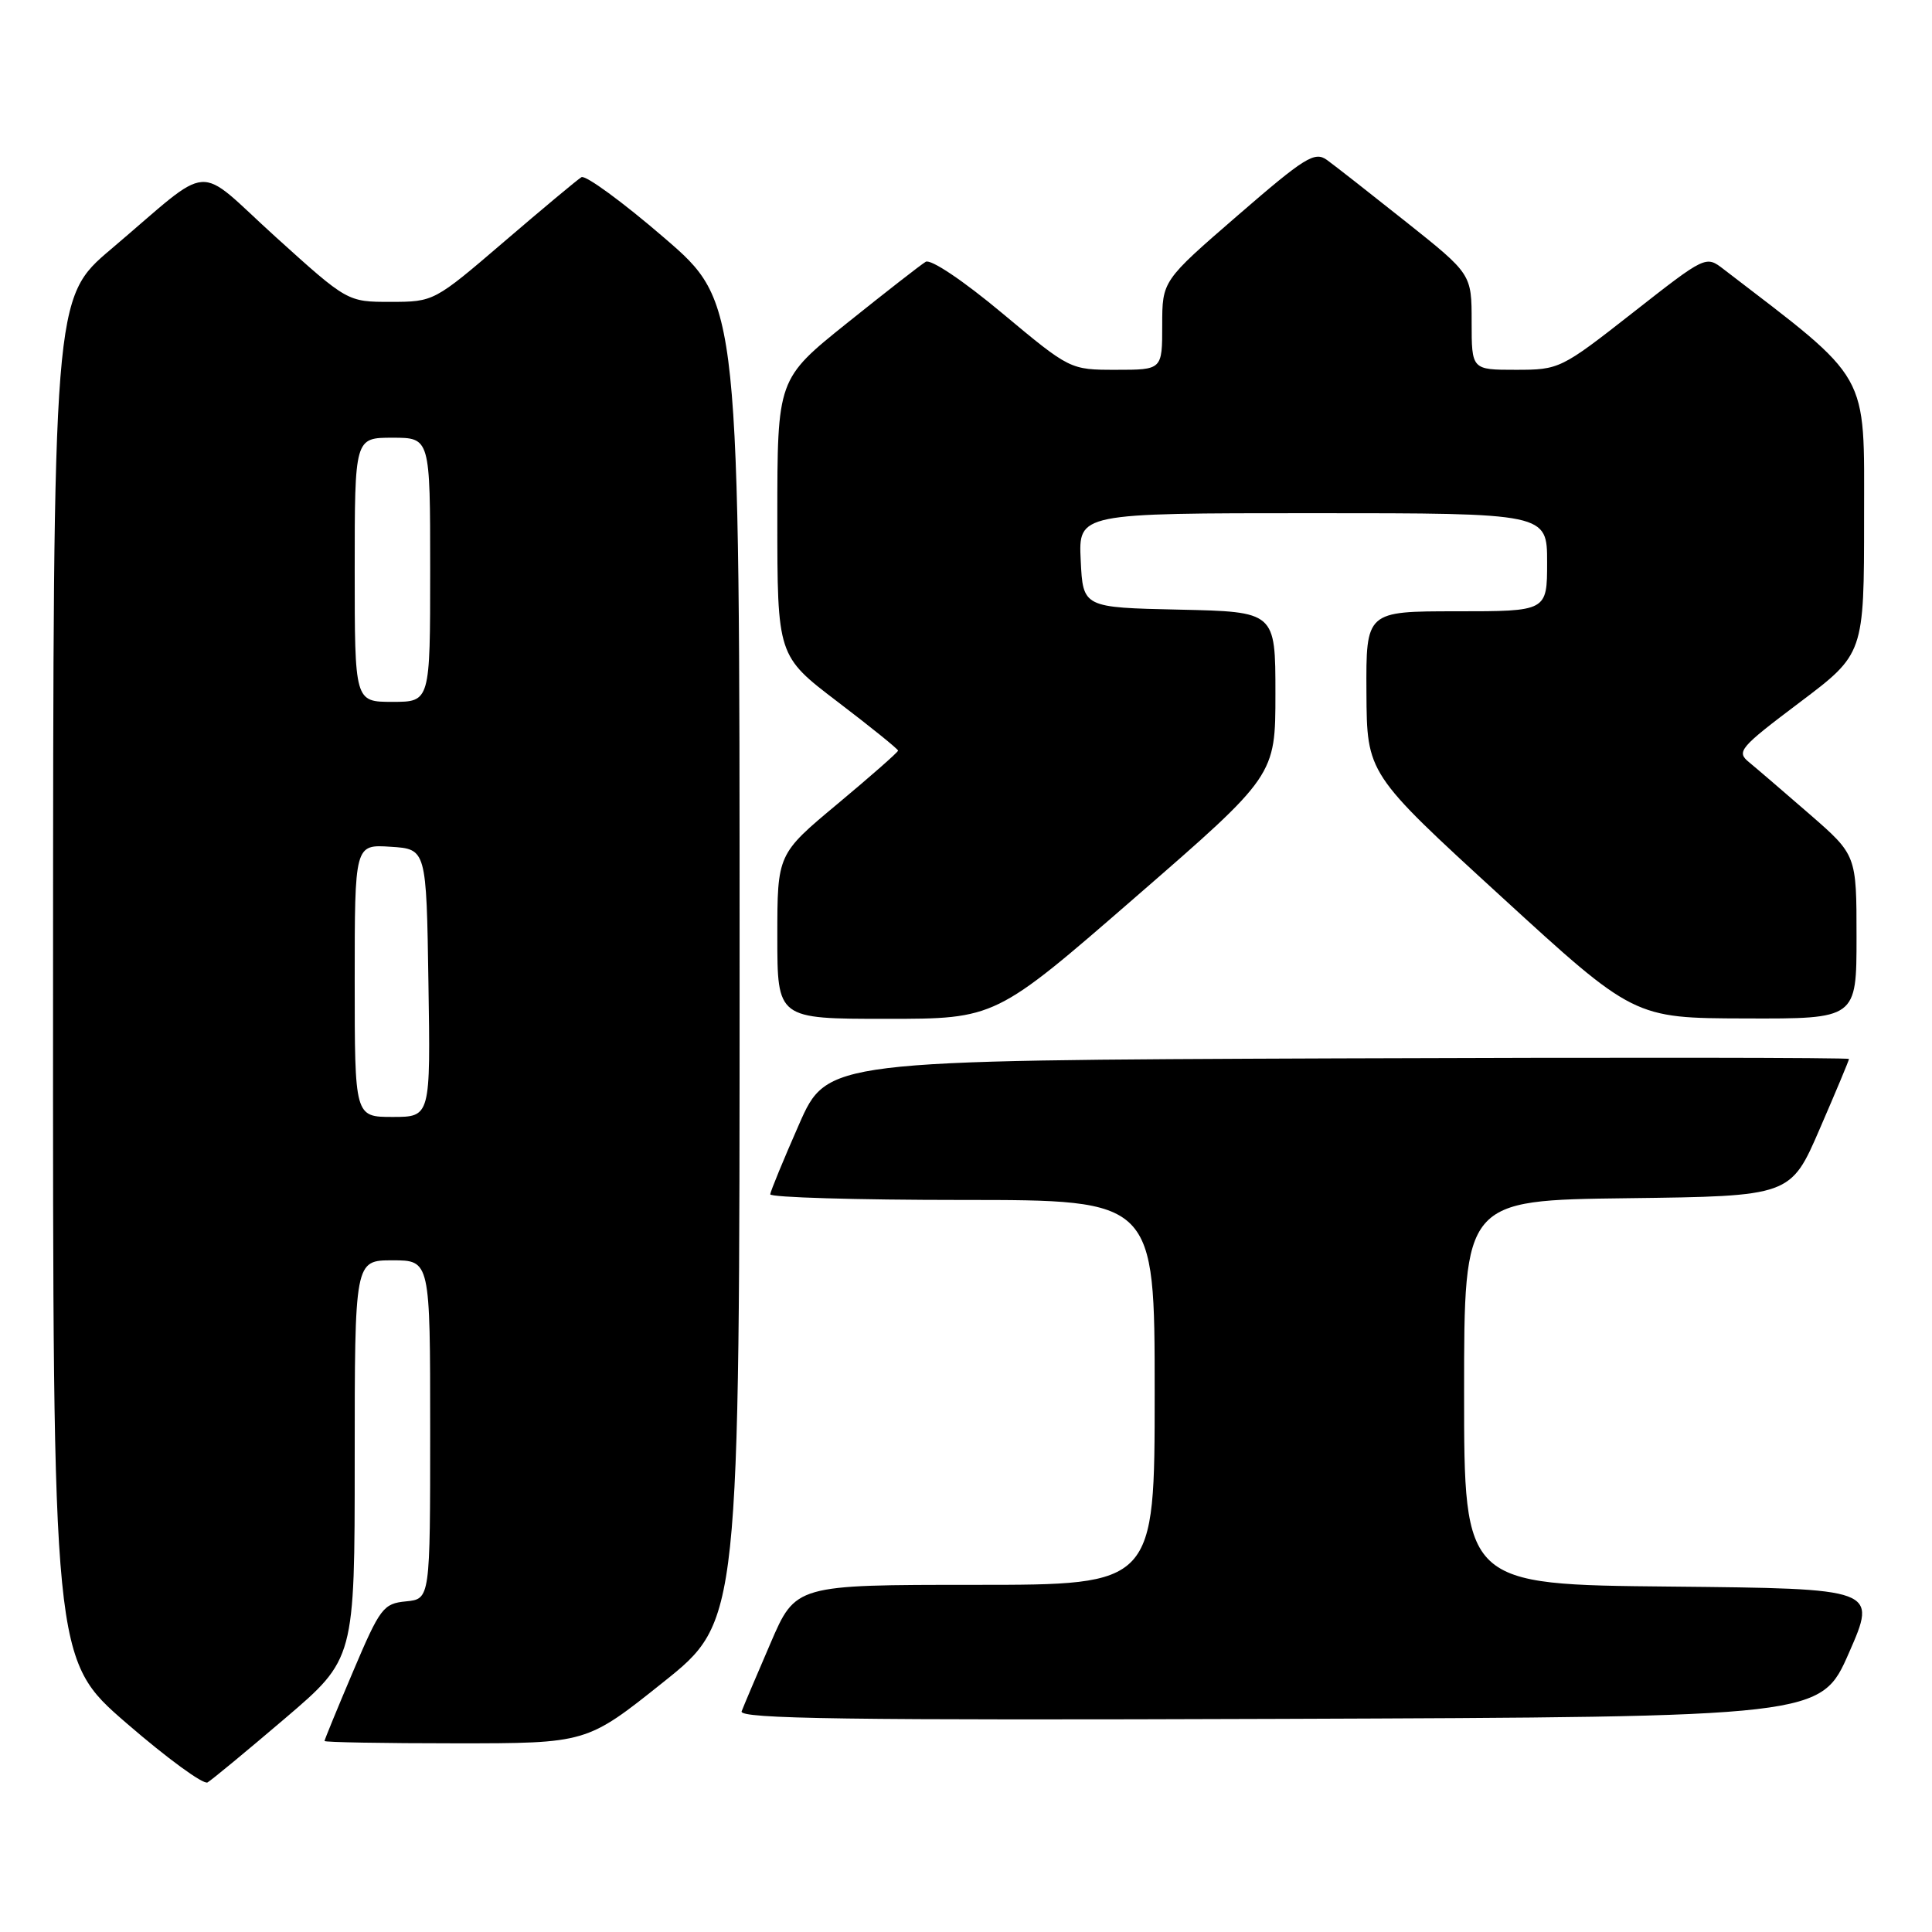 <?xml version="1.0" encoding="UTF-8" standalone="no"?>
<!DOCTYPE svg PUBLIC "-//W3C//DTD SVG 1.1//EN" "http://www.w3.org/Graphics/SVG/1.1/DTD/svg11.dtd" >
<svg xmlns="http://www.w3.org/2000/svg" xmlns:xlink="http://www.w3.org/1999/xlink" version="1.1" viewBox="0 0 256 256">
 <g >
 <path fill="currentColor"
d=" M 37.75 227.71 C 47.00 219.82 47.00 219.82 47.00 193.41 C 47.00 167.00 47.00 167.00 52.00 167.00 C 57.00 167.00 57.00 167.00 57.00 189.44 C 57.00 211.87 57.00 211.87 53.80 212.19 C 50.79 212.48 50.36 213.05 46.80 221.44 C 44.71 226.36 43.00 230.53 43.00 230.69 C 43.00 230.86 50.82 231.00 60.37 231.00 C 77.74 231.00 77.74 231.00 87.87 222.91 C 98.00 214.82 98.00 214.82 98.00 127.46 C 98.00 40.11 98.00 40.11 88.00 31.50 C 82.50 26.76 77.56 23.15 77.04 23.48 C 76.51 23.80 71.90 27.65 66.79 32.03 C 57.53 39.97 57.48 39.99 51.77 40.00 C 46.04 40.00 46.04 40.00 36.54 31.41 C 25.63 21.53 28.52 21.32 14.73 33.00 C 7.05 39.50 7.05 39.50 7.03 129.69 C 7.00 219.88 7.00 219.88 16.75 228.32 C 22.11 232.96 26.95 236.50 27.50 236.18 C 28.05 235.86 32.66 232.05 37.75 227.71 Z  M 245.00 219.00 C 248.73 210.50 248.73 210.50 221.37 210.23 C 194.00 209.97 194.00 209.97 194.00 184.50 C 194.00 159.04 194.00 159.04 215.63 158.77 C 237.27 158.50 237.27 158.50 241.13 149.57 C 243.26 144.66 245.00 140.50 245.00 140.32 C 245.00 140.13 214.54 140.10 177.30 140.24 C 109.61 140.50 109.61 140.50 105.87 149.00 C 103.81 153.68 102.10 157.84 102.06 158.25 C 102.03 158.66 113.47 159.00 127.50 159.00 C 153.00 159.00 153.00 159.00 153.00 184.50 C 153.00 210.00 153.00 210.00 129.21 210.00 C 105.42 210.00 105.42 210.00 102.09 217.75 C 100.25 222.01 98.53 226.07 98.27 226.76 C 97.88 227.76 112.25 227.96 169.53 227.76 C 241.27 227.50 241.27 227.50 245.00 219.00 Z  M 150.45 118.88 C 169.00 102.77 169.00 102.77 169.00 91.91 C 169.00 81.06 169.00 81.06 156.25 80.78 C 143.50 80.50 143.50 80.50 143.20 74.25 C 142.90 68.00 142.90 68.00 173.95 68.00 C 205.00 68.00 205.00 68.00 205.00 74.50 C 205.00 81.00 205.00 81.00 193.00 81.00 C 181.00 81.00 181.00 81.00 181.06 91.75 C 181.12 102.50 181.12 102.50 198.81 118.70 C 216.50 134.91 216.50 134.91 231.25 134.95 C 246.00 135.00 246.00 135.00 246.00 124.15 C 246.00 113.30 246.00 113.30 239.80 107.90 C 236.38 104.93 232.77 101.83 231.76 101.00 C 230.05 99.60 230.48 99.09 238.47 93.07 C 247.00 86.64 247.00 86.64 247.00 68.57 C 247.00 48.96 247.99 50.71 228.40 35.68 C 226.03 33.85 226.03 33.85 216.36 41.43 C 206.84 48.89 206.62 49.00 200.85 49.00 C 195.00 49.00 195.00 49.00 195.00 42.66 C 195.00 36.32 195.00 36.32 186.32 29.41 C 181.54 25.61 176.82 21.91 175.82 21.19 C 174.20 20.03 172.90 20.84 164.00 28.55 C 154.00 37.21 154.00 37.21 154.00 43.10 C 154.00 49.00 154.00 49.00 147.90 49.00 C 141.79 49.00 141.79 49.00 132.80 41.50 C 127.63 37.18 123.32 34.29 122.66 34.69 C 122.02 35.07 117.34 38.72 112.25 42.80 C 103.00 50.22 103.00 50.22 103.00 68.56 C 103.00 86.91 103.00 86.91 111.00 93.00 C 115.40 96.35 119.00 99.26 119.00 99.46 C 119.00 99.66 115.40 102.83 111.00 106.50 C 103.00 113.17 103.00 113.17 103.00 124.09 C 103.00 135.00 103.00 135.00 117.45 135.00 C 131.90 135.00 131.90 135.00 150.45 118.88 Z  M 47.00 129.95 C 47.00 111.89 47.00 111.89 51.75 112.20 C 56.50 112.50 56.50 112.50 56.77 130.25 C 57.05 148.00 57.05 148.00 52.02 148.00 C 47.00 148.00 47.00 148.00 47.00 129.95 Z  M 47.00 75.50 C 47.00 58.00 47.00 58.00 52.00 58.00 C 57.00 58.00 57.00 58.00 57.00 75.50 C 57.00 93.00 57.00 93.00 52.00 93.00 C 47.00 93.00 47.00 93.00 47.00 75.50 Z "/>
</g>
</svg>